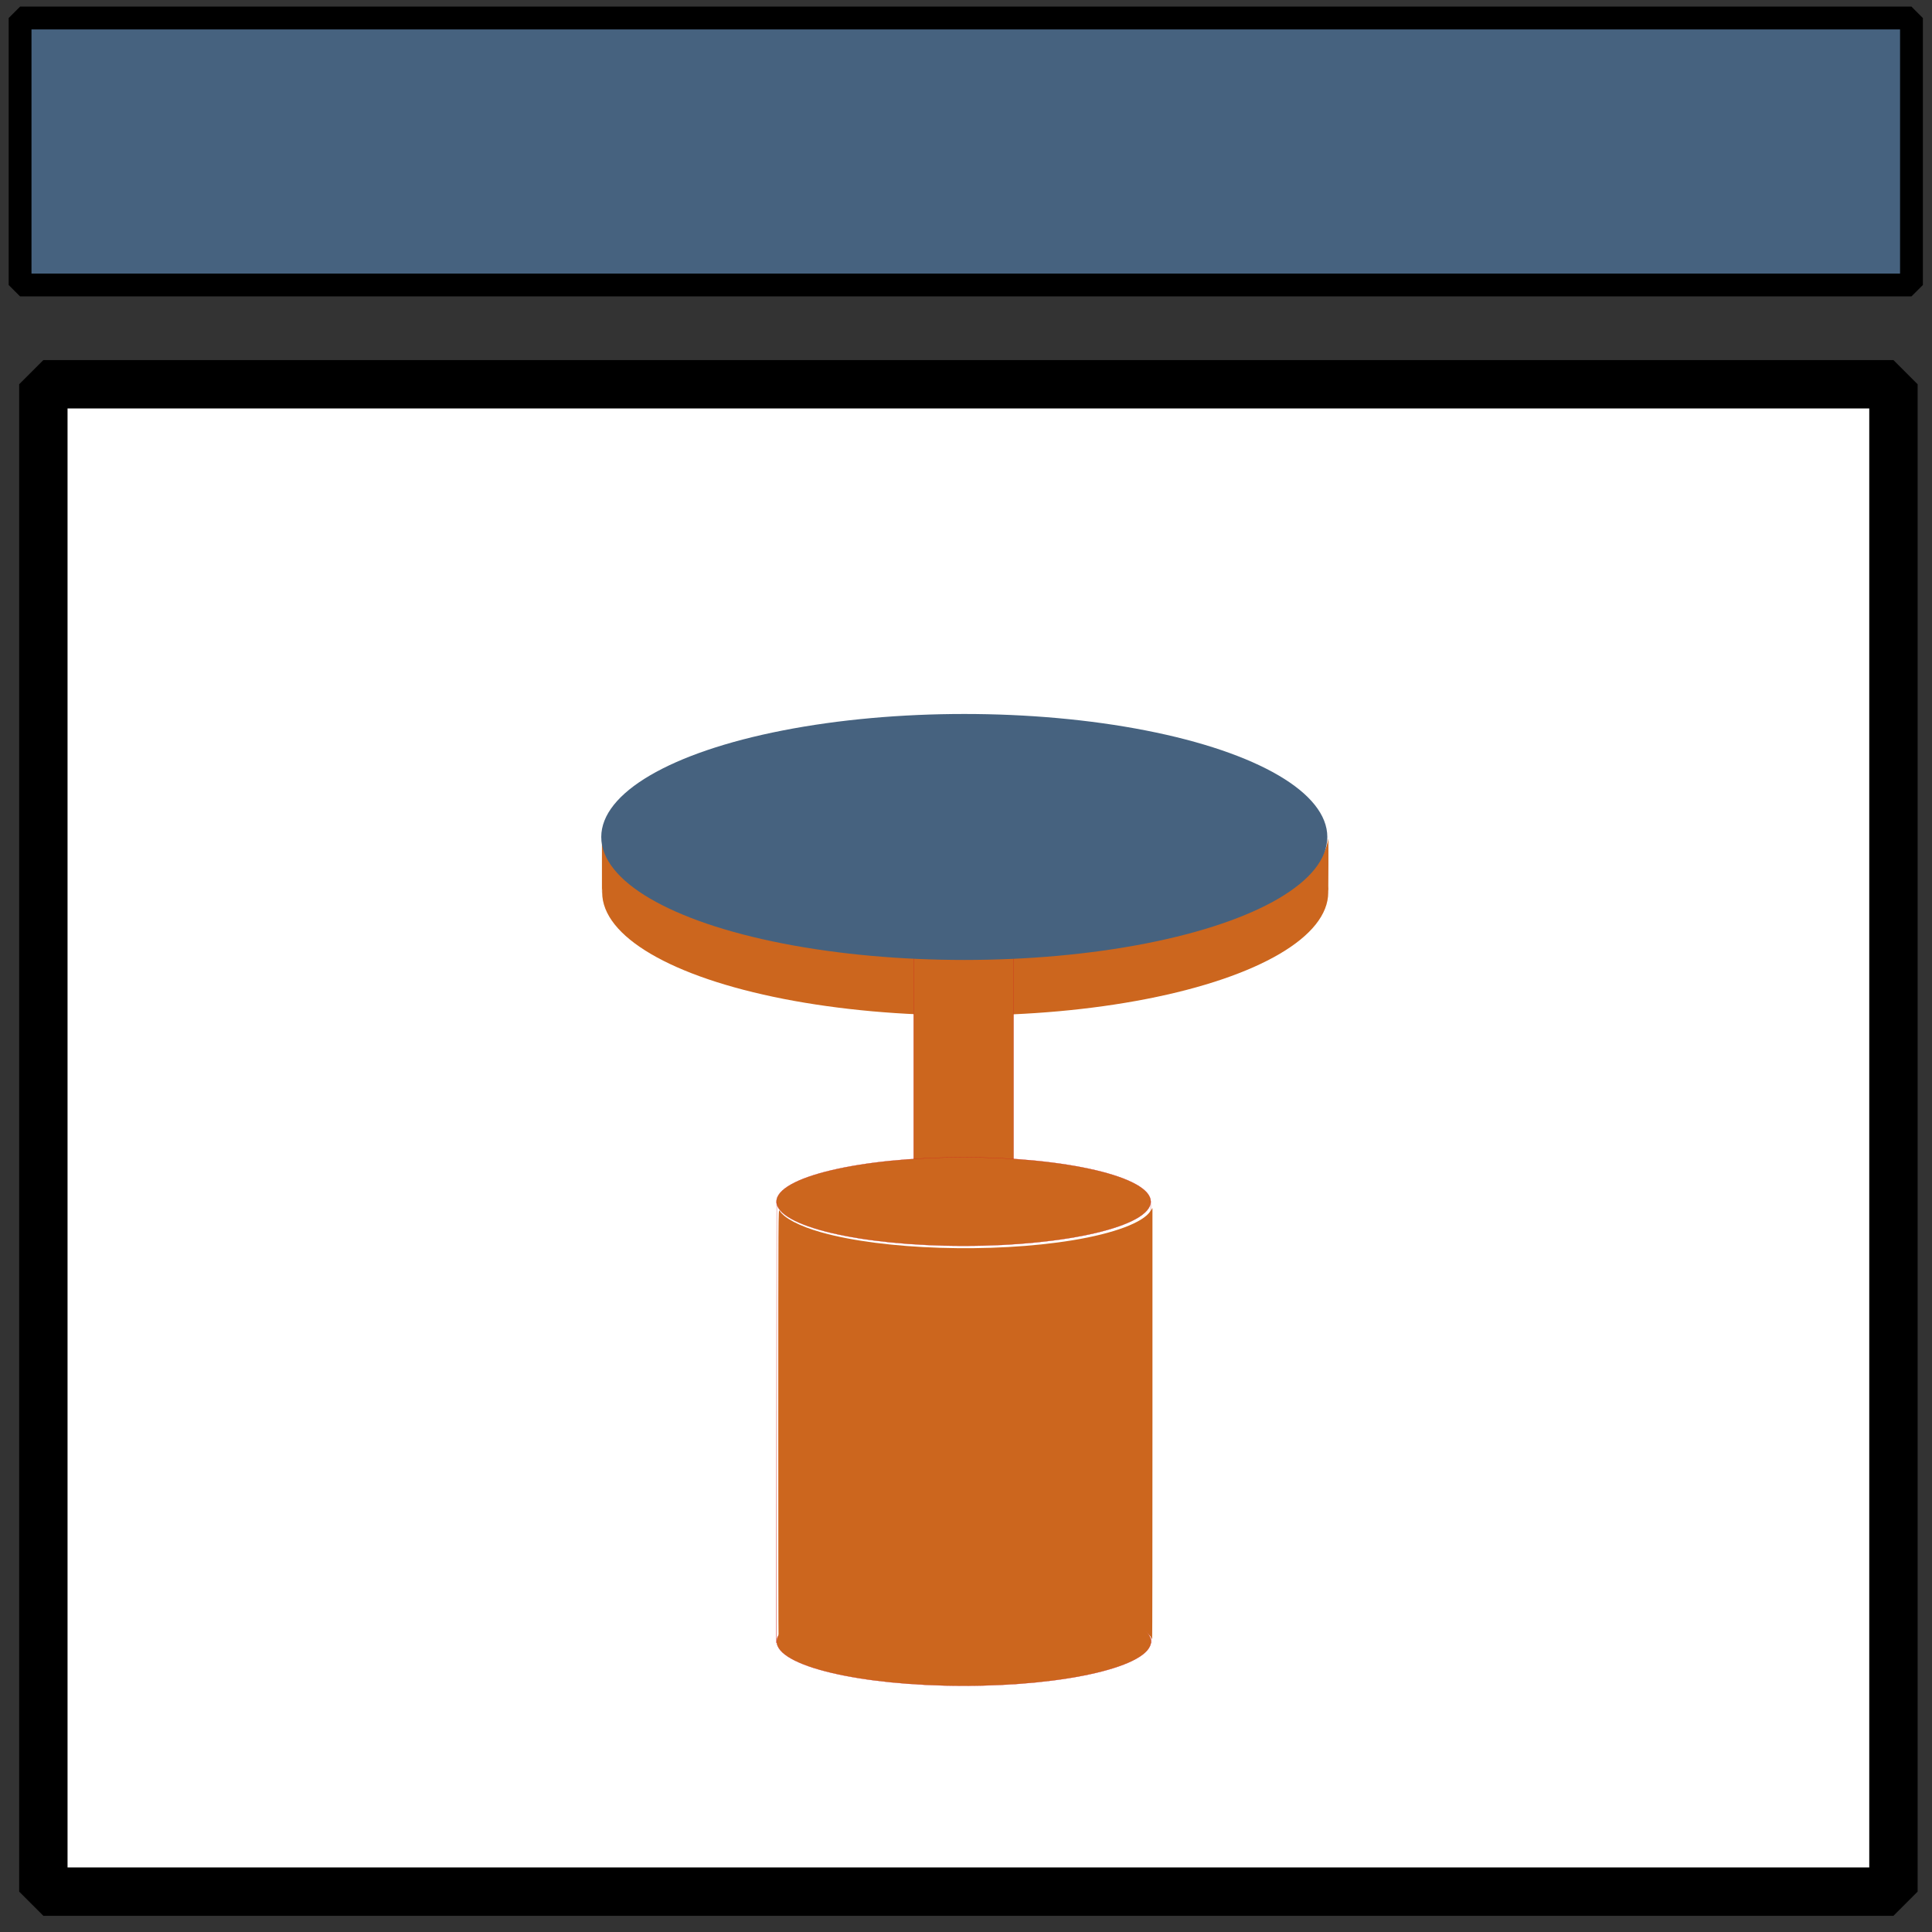<?xml version="1.0" encoding="UTF-8" standalone="no"?>
<!-- Created with Inkscape (http://www.inkscape.org/) -->

<svg
   width="32"
   height="32"
   viewBox="0 0 8.467 8.467"
   version="1.1"
   id="svg5"
   inkscape:export-filename="ui-badge.svg"
   inkscape:export-xdpi="96"
   inkscape:export-ydpi="96"
   inkscape:version="1.2.1 (9c6d41e, 2022-07-14)"
   sodipodi:docname="hardware-badge-original.svg"
   xmlns:inkscape="http://www.inkscape.org/namespaces/inkscape"
   xmlns:sodipodi="http://sodipodi.sourceforge.net/DTD/sodipodi-0.dtd"
   xmlns="http://www.w3.org/2000/svg"
   xmlns:svg="http://www.w3.org/2000/svg">
  <rect x="0" y="0" width="8.467" height="8.467" fill="#333333" stroke="none"/>
  <sodipodi:namedview
     id="namedview7"
     pagecolor="#ffffff"
     bordercolor="#000000"
     borderopacity="0.25"
     inkscape:showpageshadow="2"
     inkscape:pageopacity="0.0"
     inkscape:pagecheckerboard="0"
     inkscape:deskcolor="#d1d1d1"
     inkscape:document-units="mm"
     showgrid="true"
     inkscape:zoom="16"
     inkscape:cx="10.65625"
     inkscape:cy="9.40625"
     inkscape:window-width="1848"
     inkscape:window-height="1136"
     inkscape:window-x="72"
     inkscape:window-y="27"
     inkscape:window-maximized="1"
     inkscape:current-layer="layer1">
    <inkscape:grid
       type="xygrid"
       id="grid256" />
  </sodipodi:namedview>
  <defs
     id="defs2" />
  <g
     inkscape:label="Layer 1"
     inkscape:groupmode="layer"
     id="layer1">
    <rect
       style="fill:#ffffff;fill-opacity:1;stroke:#000000;stroke-width:0.212;stroke-linejoin:bevel;stroke-dasharray:none"
       id="rect918"
       width="8.108"
       height="6.606"
       x="0.19"
       y="1.684" />
    <rect
       style="fill:#46627f;fill-opacity:1;stroke:#000000;stroke-width:0.1;stroke-linejoin:bevel;stroke-dasharray:none"
       id="rect918-3-6-7-5"
       width="1.17"
       height="8.289"
       x="0.079"
       y="-8.377"
       transform="rotate(90)" />
    <ellipse
       style="fill:#cc661e;fill-opacity:1;stroke:#cc661e;stroke-width:0;stroke-linejoin:bevel;stroke-dasharray:none;stroke-opacity:1"
       id="path9006-9"
       cx="4.23"
       cy="3.911"
       rx="1.591"
       ry="0.539" />
    <path
       style="fill:#cc661e;fill-opacity:1;stroke:#cc1e1e;stroke-width:3.90626e-06;stroke-linejoin:bevel;stroke-dasharray:none;stroke-opacity:1"
       d="m 5.819,3.9 c -0.006,-0.03 -0.024,-0.068 -0.047,-0.098 -0.003,-0.004 -0.006,-0.008 -0.006,-0.009 3.439e-4,-5.557e-4 0.004,-0.006 0.009,-0.012 0.025,-0.033 0.041,-0.069 0.046,-0.104 0.001,-0.008 0.001,0.007 8.467e-4,0.111 -3.175e-4,0.066 -6.35e-4,0.12 -6.879e-4,0.121 -6.38e-5,9.44e-5 -9.525e-4,-0.004 -0.002,-0.009 z"
       id="path9417" />
    <path
       style="fill:#cc661e;fill-opacity:1;stroke:#cc1e1e;stroke-width:3.90626e-06;stroke-linejoin:bevel;stroke-dasharray:none;stroke-opacity:1"
       d="m 2.638,3.796 5.8e-6,-0.116 0.002,0.01 c 0.006,0.031 0.023,0.065 0.046,0.095 0.004,0.006 0.007,0.011 0.007,0.011 -3.149e-4,5.027e-4 -0.004,0.006 -0.009,0.012 -0.022,0.029 -0.038,0.063 -0.044,0.093 l -0.002,0.011 5.9e-6,-0.116 z"
       id="path9421" />
    <rect
       style="fill:#cc661e;fill-opacity:1;stroke:#cc1e1e;stroke-width:0.001;stroke-linejoin:bevel;stroke-dasharray:none;stroke-opacity:1"
       id="rect9475"
       width="0.438"
       height="1.642"
       x="4.004"
       y="3.65" />
    <ellipse
       style="fill:#cc661e;fill-opacity:1;stroke:#cc1e1e;stroke-width:0.001;stroke-linejoin:bevel;stroke-dasharray:none;stroke-opacity:1"
       id="path9531"
       cx="4.223"
       cy="5.266"
       rx="0.82"
       ry="0.194" />
    <ellipse
       style="fill:#cc661e;fill-opacity:1;stroke:#cc1e1e;stroke-width:0.001;stroke-linejoin:bevel;stroke-dasharray:none;stroke-opacity:1"
       id="path9531-1"
       cx="4.224"
       cy="7.194"
       rx="0.82"
       ry="0.194" />
    <path
       style="fill:#cc1e1e;fill-opacity:1;stroke:#cc1e1e;stroke-width:0.001;stroke-linejoin:bevel;stroke-dasharray:none;stroke-opacity:1"
       d="m 5.043,5.264 0.001,1.938"
       id="path9562" />
    <path
       style="fill:#cc1e1e;fill-opacity:1;stroke:#cc1e1e;stroke-width:0.001;stroke-linejoin:bevel;stroke-dasharray:none;stroke-opacity:1"
       d="m 3.404,5.266 -0.001,1.934 0.001,-3.44e-4"
       id="path9564" />
    <path
       style="fill:#cc661e;fill-opacity:1;stroke:#cc1e1e;stroke-width:4.17583e-05;stroke-linejoin:bevel;stroke-dasharray:none;stroke-opacity:1"
       d="m 19.042,27.086 c -0.004,-0.012 -0.038,-0.051 -0.077,-0.087 -0.285,-0.266 -1.192,-0.47 -2.365,-0.532 -0.271,-0.014 -0.999,-0.014 -1.276,1.23e-4 -0.939,0.049 -1.723,0.192 -2.138,0.392 -0.138,0.067 -0.248,0.144 -0.282,0.2 -0.013,0.021 -0.026,0.038 -0.028,0.038 -0.003,0 -0.005,-1.6 -0.005,-3.555 4.1e-5,-3.473 5.15e-4,-3.554 0.021,-3.521 0.076,0.125 0.33,0.257 0.687,0.358 1.031,0.292 2.837,0.349 4.159,0.132 0.687,-0.113 1.168,-0.293 1.289,-0.484 l 0.032,-0.05 v 3.565 c 0,1.961 -0.002,3.565 -0.005,3.565 -0.003,0 -0.008,-0.01 -0.012,-0.021 z"
       id="path9566"
       transform="scale(0.265)" />
  </g>
  <g
     inkscape:groupmode="layer"
     id="layer3"
     inkscape:label="Layer 2">
    <ellipse
       style="fill:#46627f;fill-opacity:1;stroke:#46627f;stroke-width:0;stroke-linejoin:bevel;stroke-dasharray:none;stroke-opacity:1"
       id="path9006"
       cx="4.226"
       cy="3.668"
       rx="1.591"
       ry="0.539" />
  </g>
</svg>
